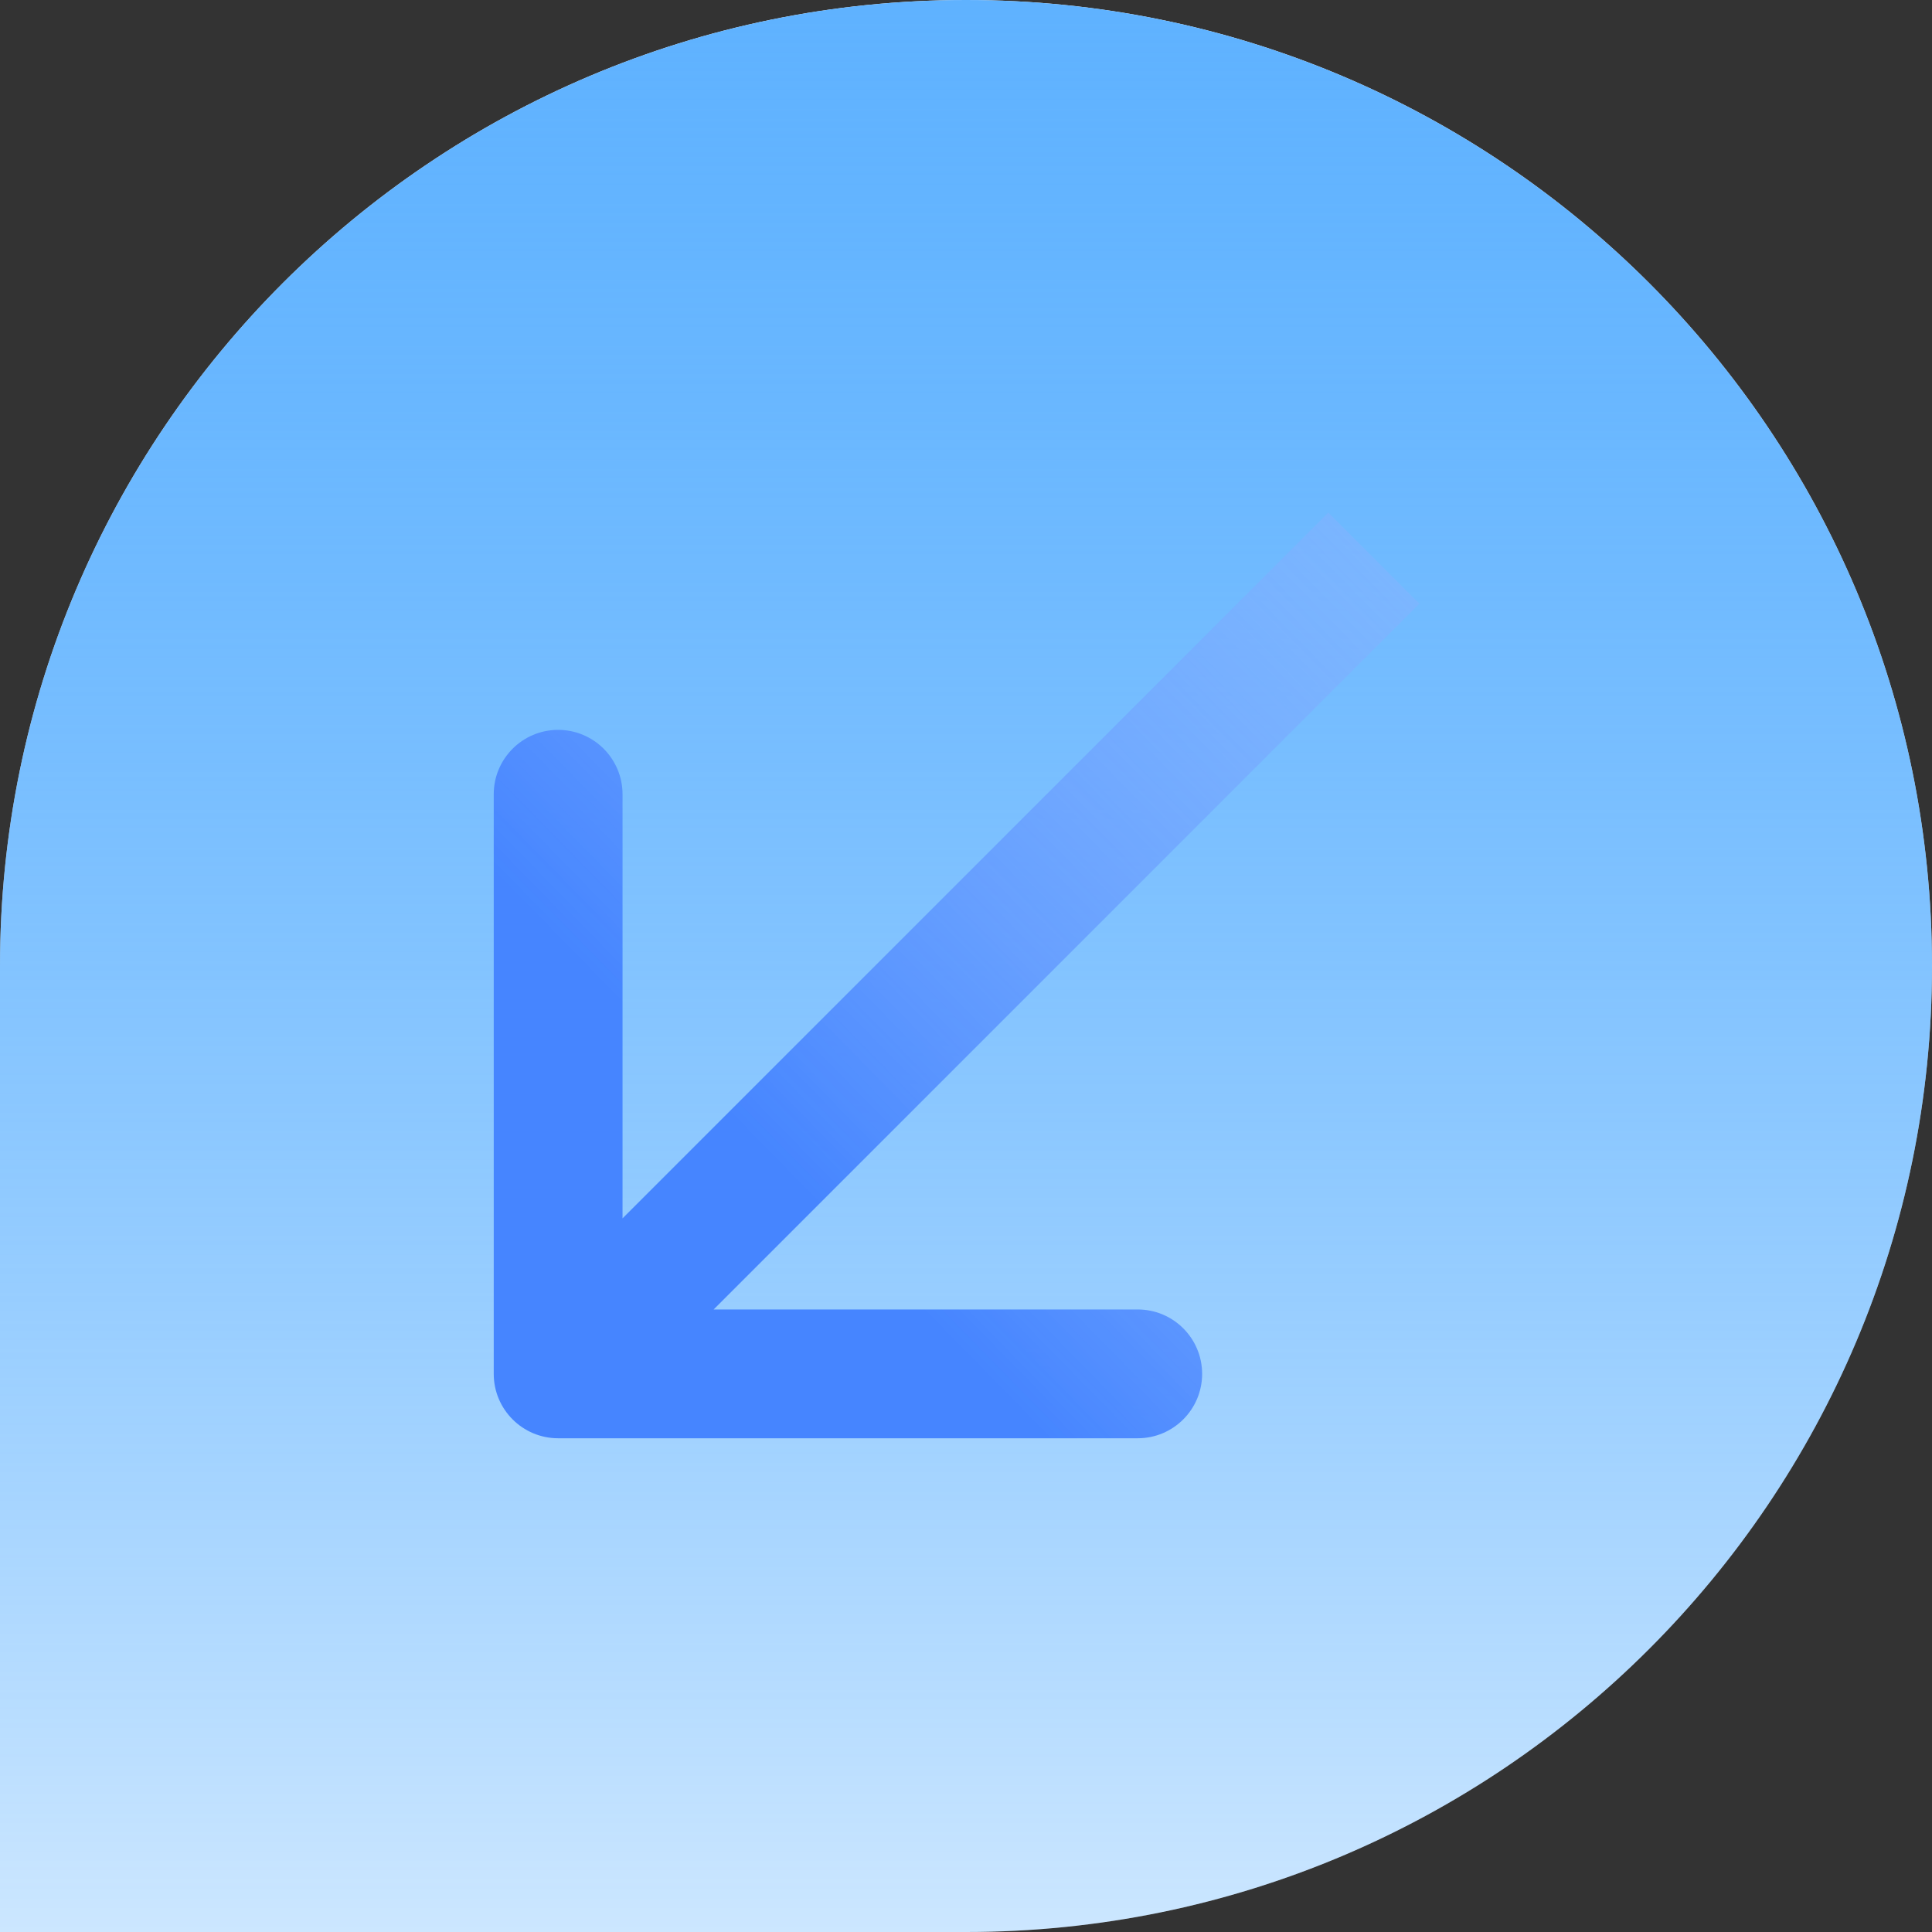 <svg width="45" height="45" viewBox="0 0 45 45" fill="none" xmlns="http://www.w3.org/2000/svg">
<rect x="0" y="0" width="45" height="45" fill="#333333" stroke="none"/>
<path d="M0 22.5C0 10.074 10.074 0 22.5 0C34.926 0 45 10.074 45 22.5C45 34.926 34.926 45 22.5 45H0V22.5Z" fill="white"/>
<path d="M0 22.5C0 10.074 10.074 0 22.5 0C34.926 0 45 10.074 45 22.5C45 34.926 34.926 45 22.5 45H0V22.5Z" fill="url(#paint0_linear_13055_135869)"/>
<path d="M11.5 32C11.5 32.828 12.172 33.5 13 33.5L26.5 33.5C27.328 33.5 28 32.828 28 32C28 31.172 27.328 30.5 26.5 30.5H14.5V18.5C14.5 17.672 13.828 17 13 17C12.172 17 11.5 17.672 11.5 18.5L11.5 32ZM30.939 11.939L11.939 30.939L14.061 33.061L33.061 14.061L30.939 11.939Z" fill="url(#paint1_linear_13055_135869)"/>
<defs>
<linearGradient id="paint0_linear_13055_135869" x1="22.5" y1="0" x2="22.5" y2="45" gradientUnits="userSpaceOnUse">
<stop stop-color="#5FB2FF"/>
<stop offset="1" stop-color="#0085FF" stop-opacity="0.2"/>
</linearGradient>
<linearGradient id="paint1_linear_13055_135869" x1="18.5" y1="27.5" x2="44.5" y2="2" gradientUnits="userSpaceOnUse">
<stop stop-color="#4685FF"/>
<stop offset="1" stop-color="#C0D5FF" stop-opacity="0"/>
</linearGradient>
</defs>
</svg>
